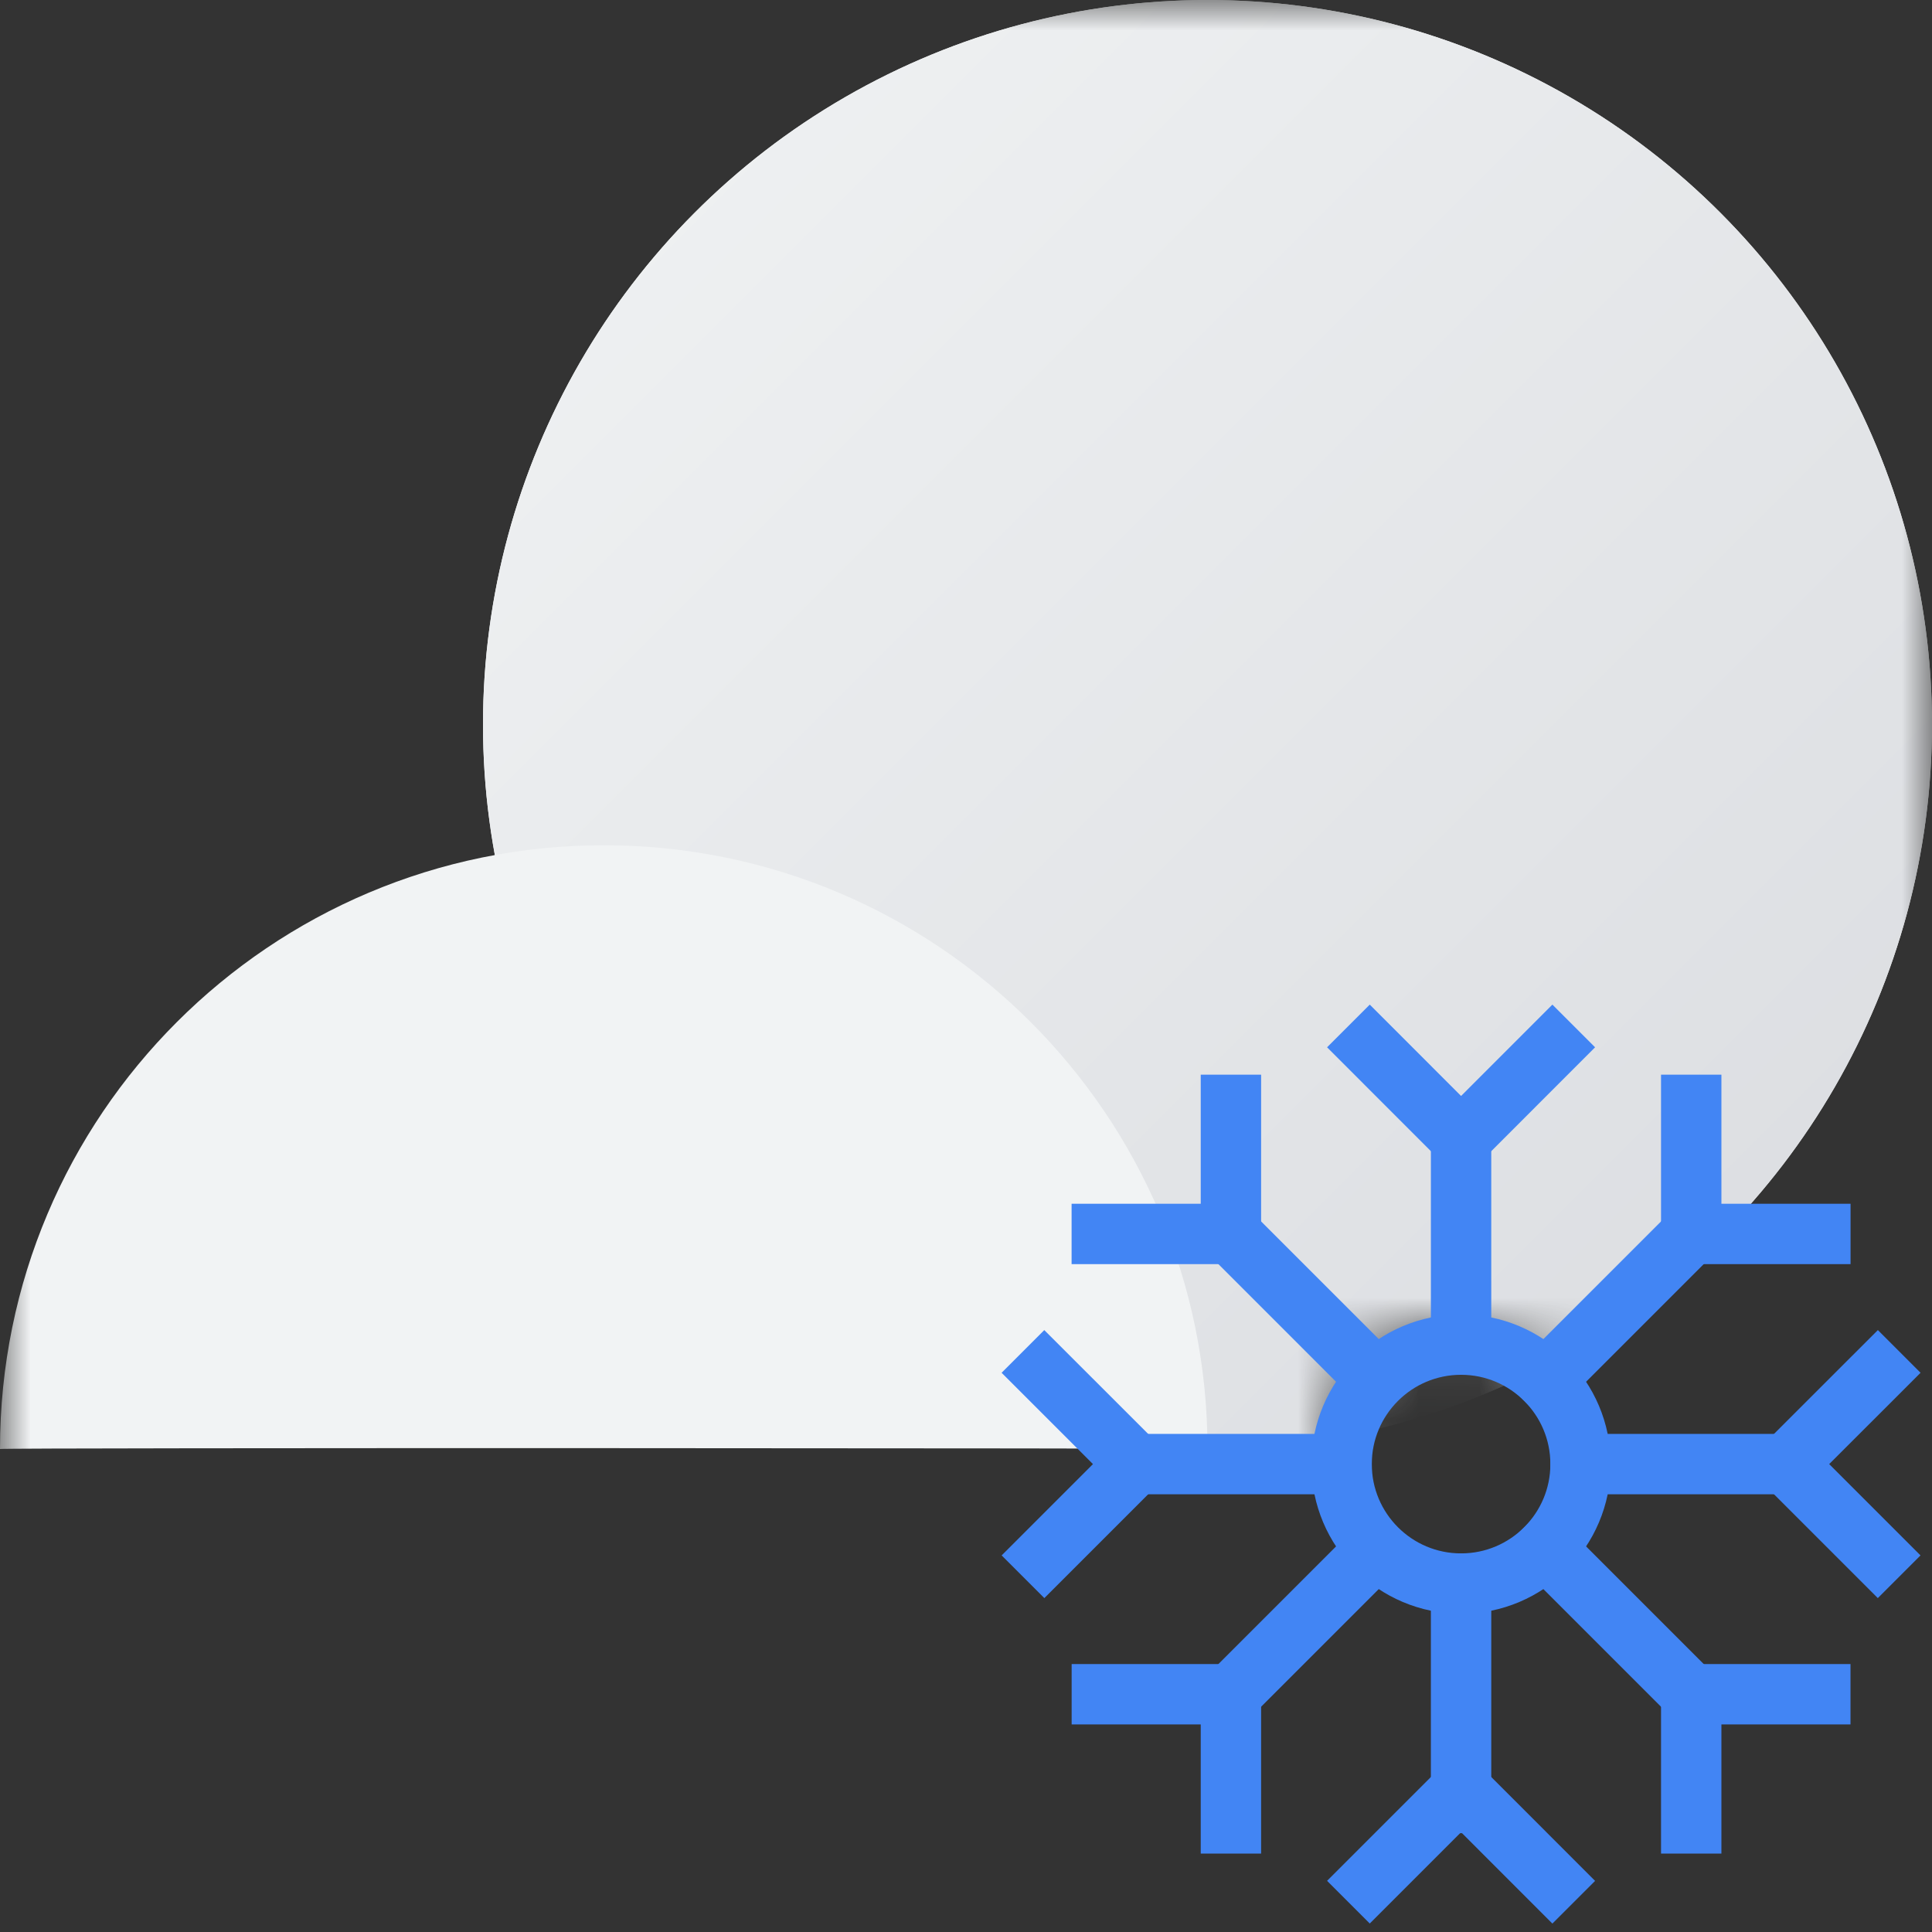 <svg xmlns="http://www.w3.org/2000/svg" xmlns:xlink="http://www.w3.org/1999/xlink" viewBox="0 0 32 32">
  <rect x="0" y="0" width="32" height="32" fill="#333333" stroke="none"/>
  <defs>
    <linearGradient id="c" x1="0%" x2="98.277%" y1="0%" y2="98.277%">
      <stop offset="0%" stop-color="#F1F3F4"/>
      <stop offset="100%" stop-color="#DADCE0"/>
    </linearGradient>
    <path id="a" d="M22 24c0-1.333.667-2 2-2s2 .667 2 2h6V0H0v26l15 3 8-2-1-3Z"/>
  </defs>
  <g fill="none" fill-rule="evenodd">
    <mask id="b" fill="#fff">
      <use xlink:href="#a"/>
    </mask>
    <g mask="url(#b)">
      <circle cx="20" cy="12" r="12" fill="#F1F3F4"/>
      <circle cx="20" cy="12" r="12" fill="url(#c)"/>
      <path fill="#F1F3F4" d="M20 24c0-5.523-4.477-10-10-10S0 18.477 0 24c.015-.023 20.005-.015 20 0Z"/>
    </g>
    <g stroke="#4285F4" transform="translate(14.7 14.75)">
      <path stroke-linecap="square" d="M9.5 11.48v3.633m0-10.891v3.299"/>
      <path d="M11.366 2.243 9.5 4.11 7.634 2.243m3.732 14.514L9.5 14.89l-1.866 1.866"/>
      <path stroke-linecap="square" d="m5.768 5.768 2.183 2.183M10.9 10.9l2.183 2.183"/>
      <path d="M5.688 3.05v2.638H3.049m12.901 7.624h-2.638v2.639"/>
      <path stroke-linecap="square" d="M4.546 9.5h2.975m3.959 0h2.974"/>
      <path d="M2.243 7.634 4.11 9.5l-1.866 1.866m14.513-3.732L14.89 9.5l1.866 1.866"/>
      <path stroke-linecap="square" d="m5.768 13.232 2.183-2.183M10.9 8.1l2.183-2.183"/>
      <path d="M3.05 13.312h2.638v2.639M13.312 3.05v2.638h2.639"/>
      <circle cx="9.5" cy="9.5" r="1.979"/>
    </g>
  </g>
</svg>